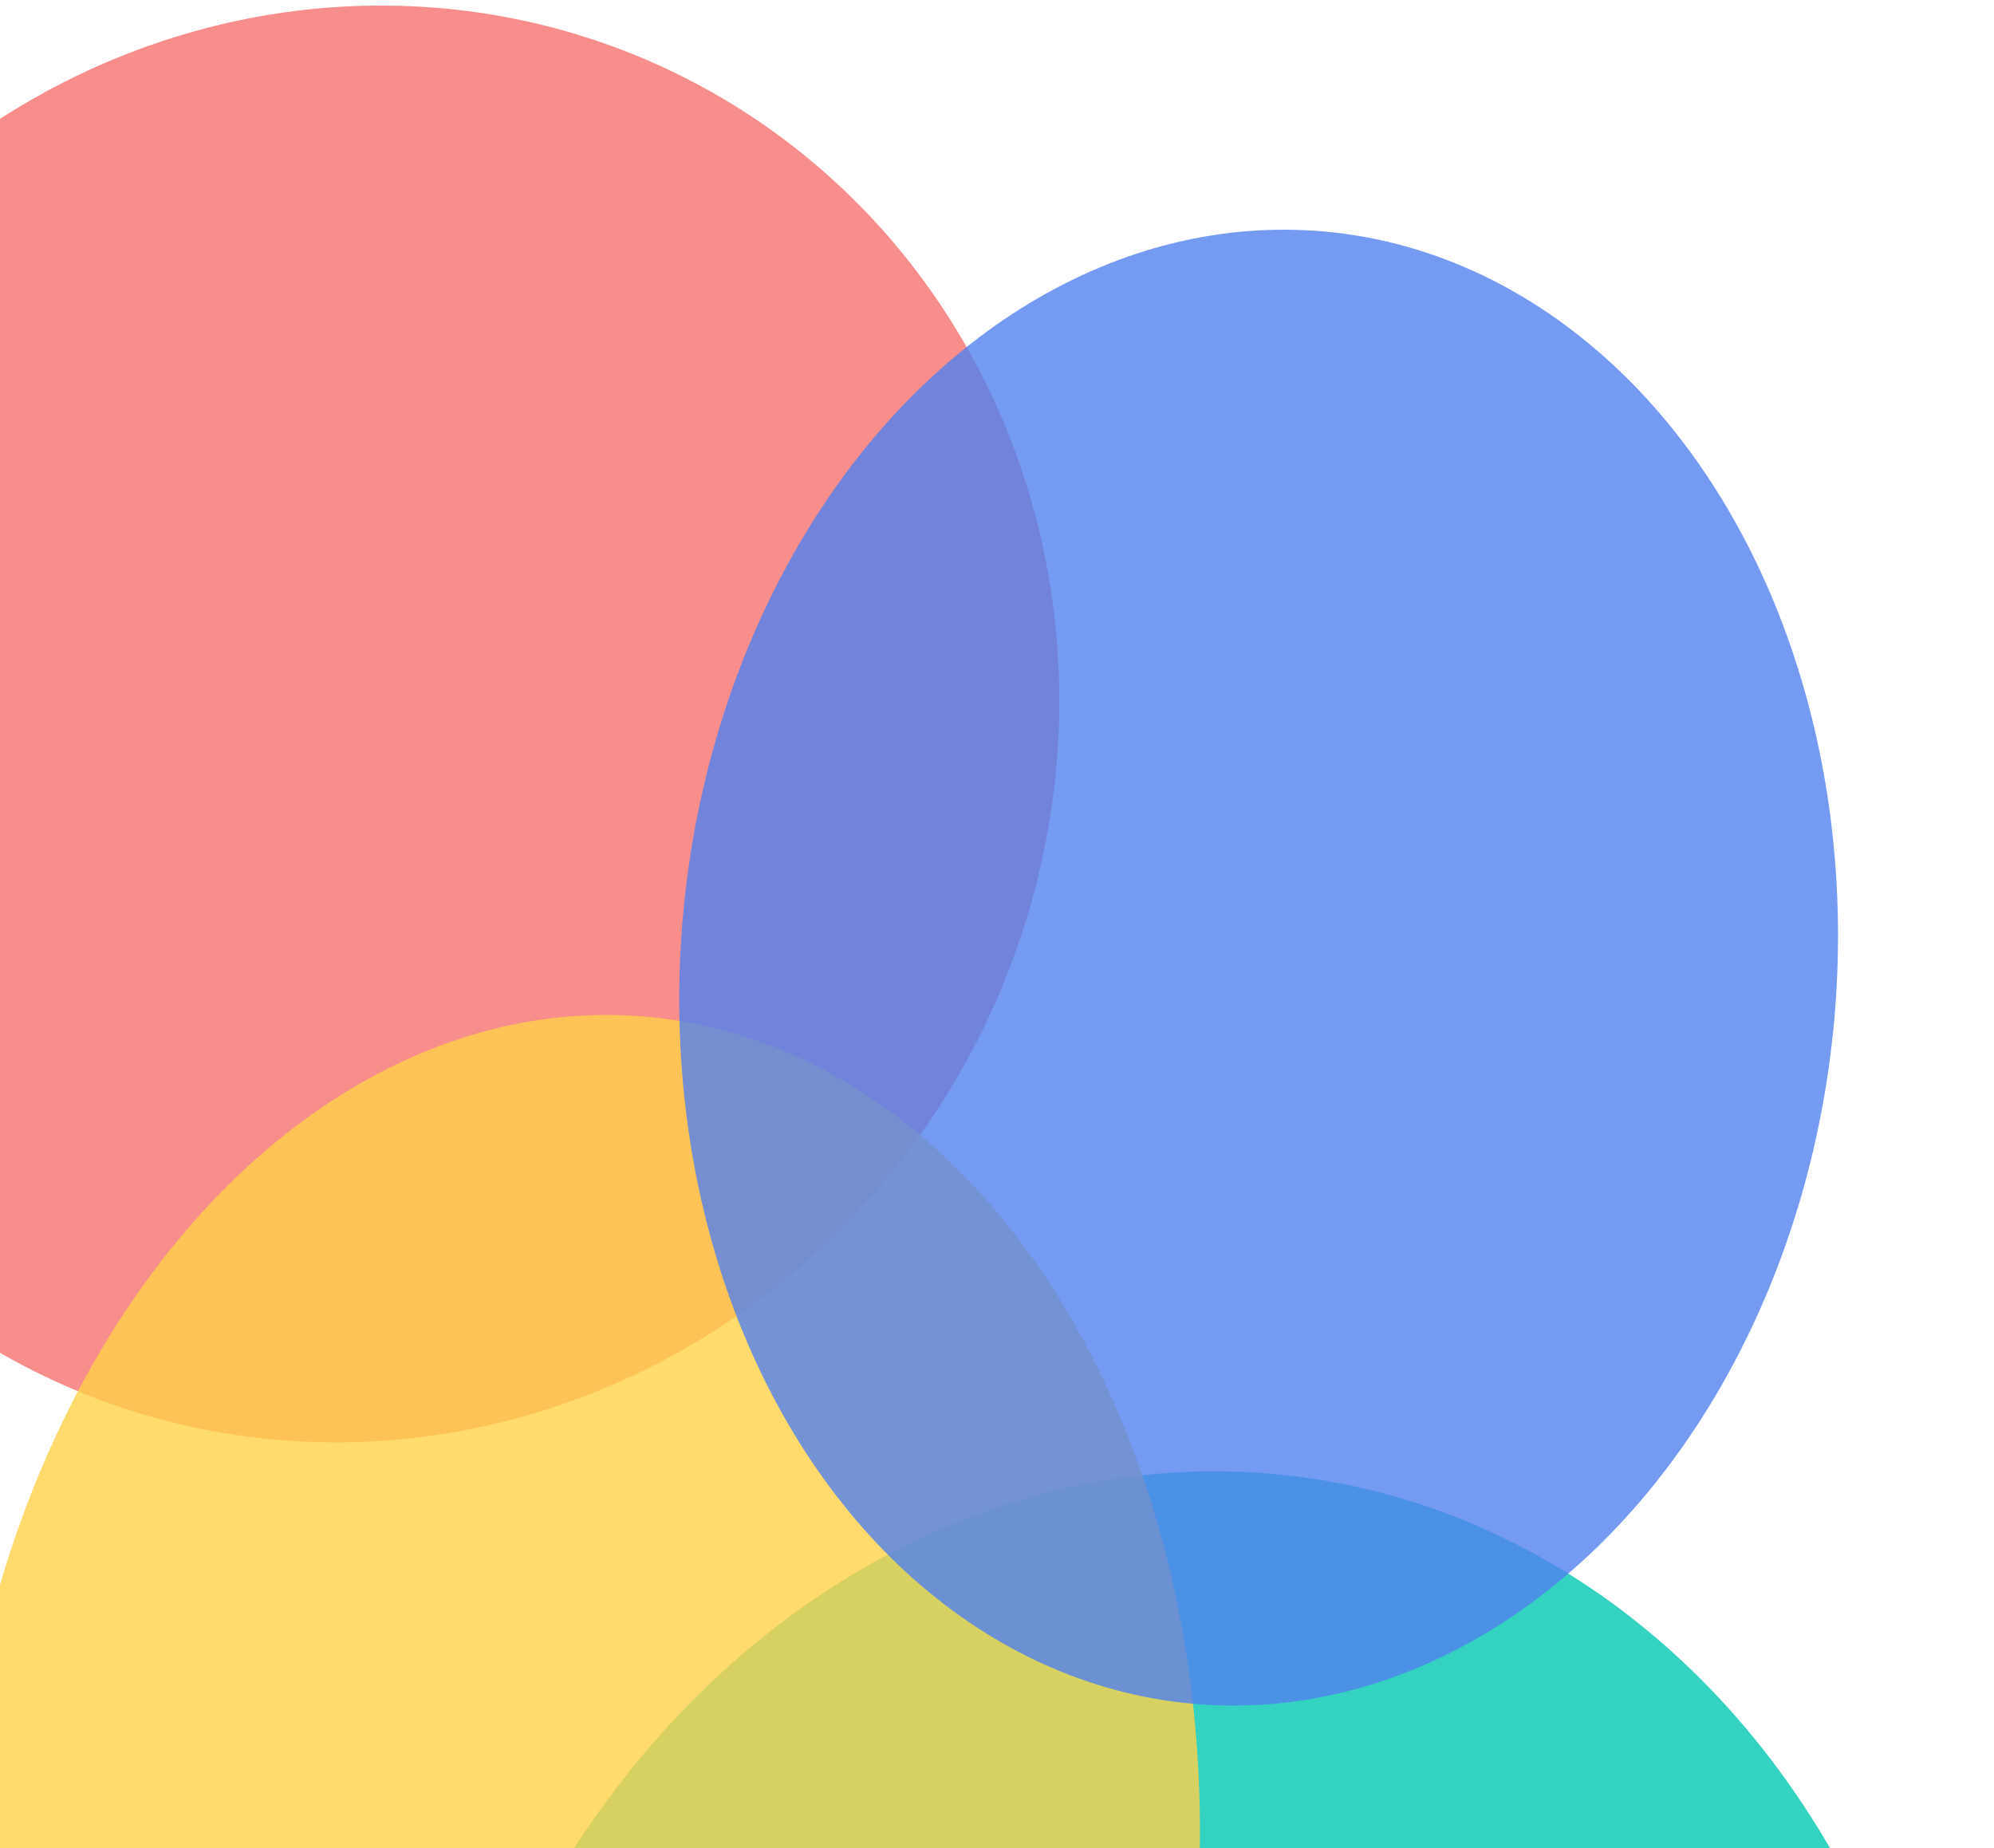 <svg width="205" height="190" viewBox="0 0 205 190" fill="none" xmlns="http://www.w3.org/2000/svg">
<ellipse opacity="0.8" rx="73.931" ry="71.991" transform="matrix(0.039 -0.999 1 0.008 36.855 74.431)" fill="#F5726E"/>
<ellipse opacity="0.8" rx="93.139" ry="79.49" transform="matrix(0.039 -0.999 1 0.008 121.779 244.317)" fill="#00C6B1"/>
<ellipse opacity="0.8" rx="88.225" ry="63.992" transform="matrix(0.039 -0.999 1 0.008 59.279 192.484)" fill="#FFD049"/>
<ellipse opacity="0.8" rx="75.941" ry="59.493" transform="matrix(0.039 -0.999 1 0.008 129.398 99.483)" fill="#5281EE"/>
</svg>
